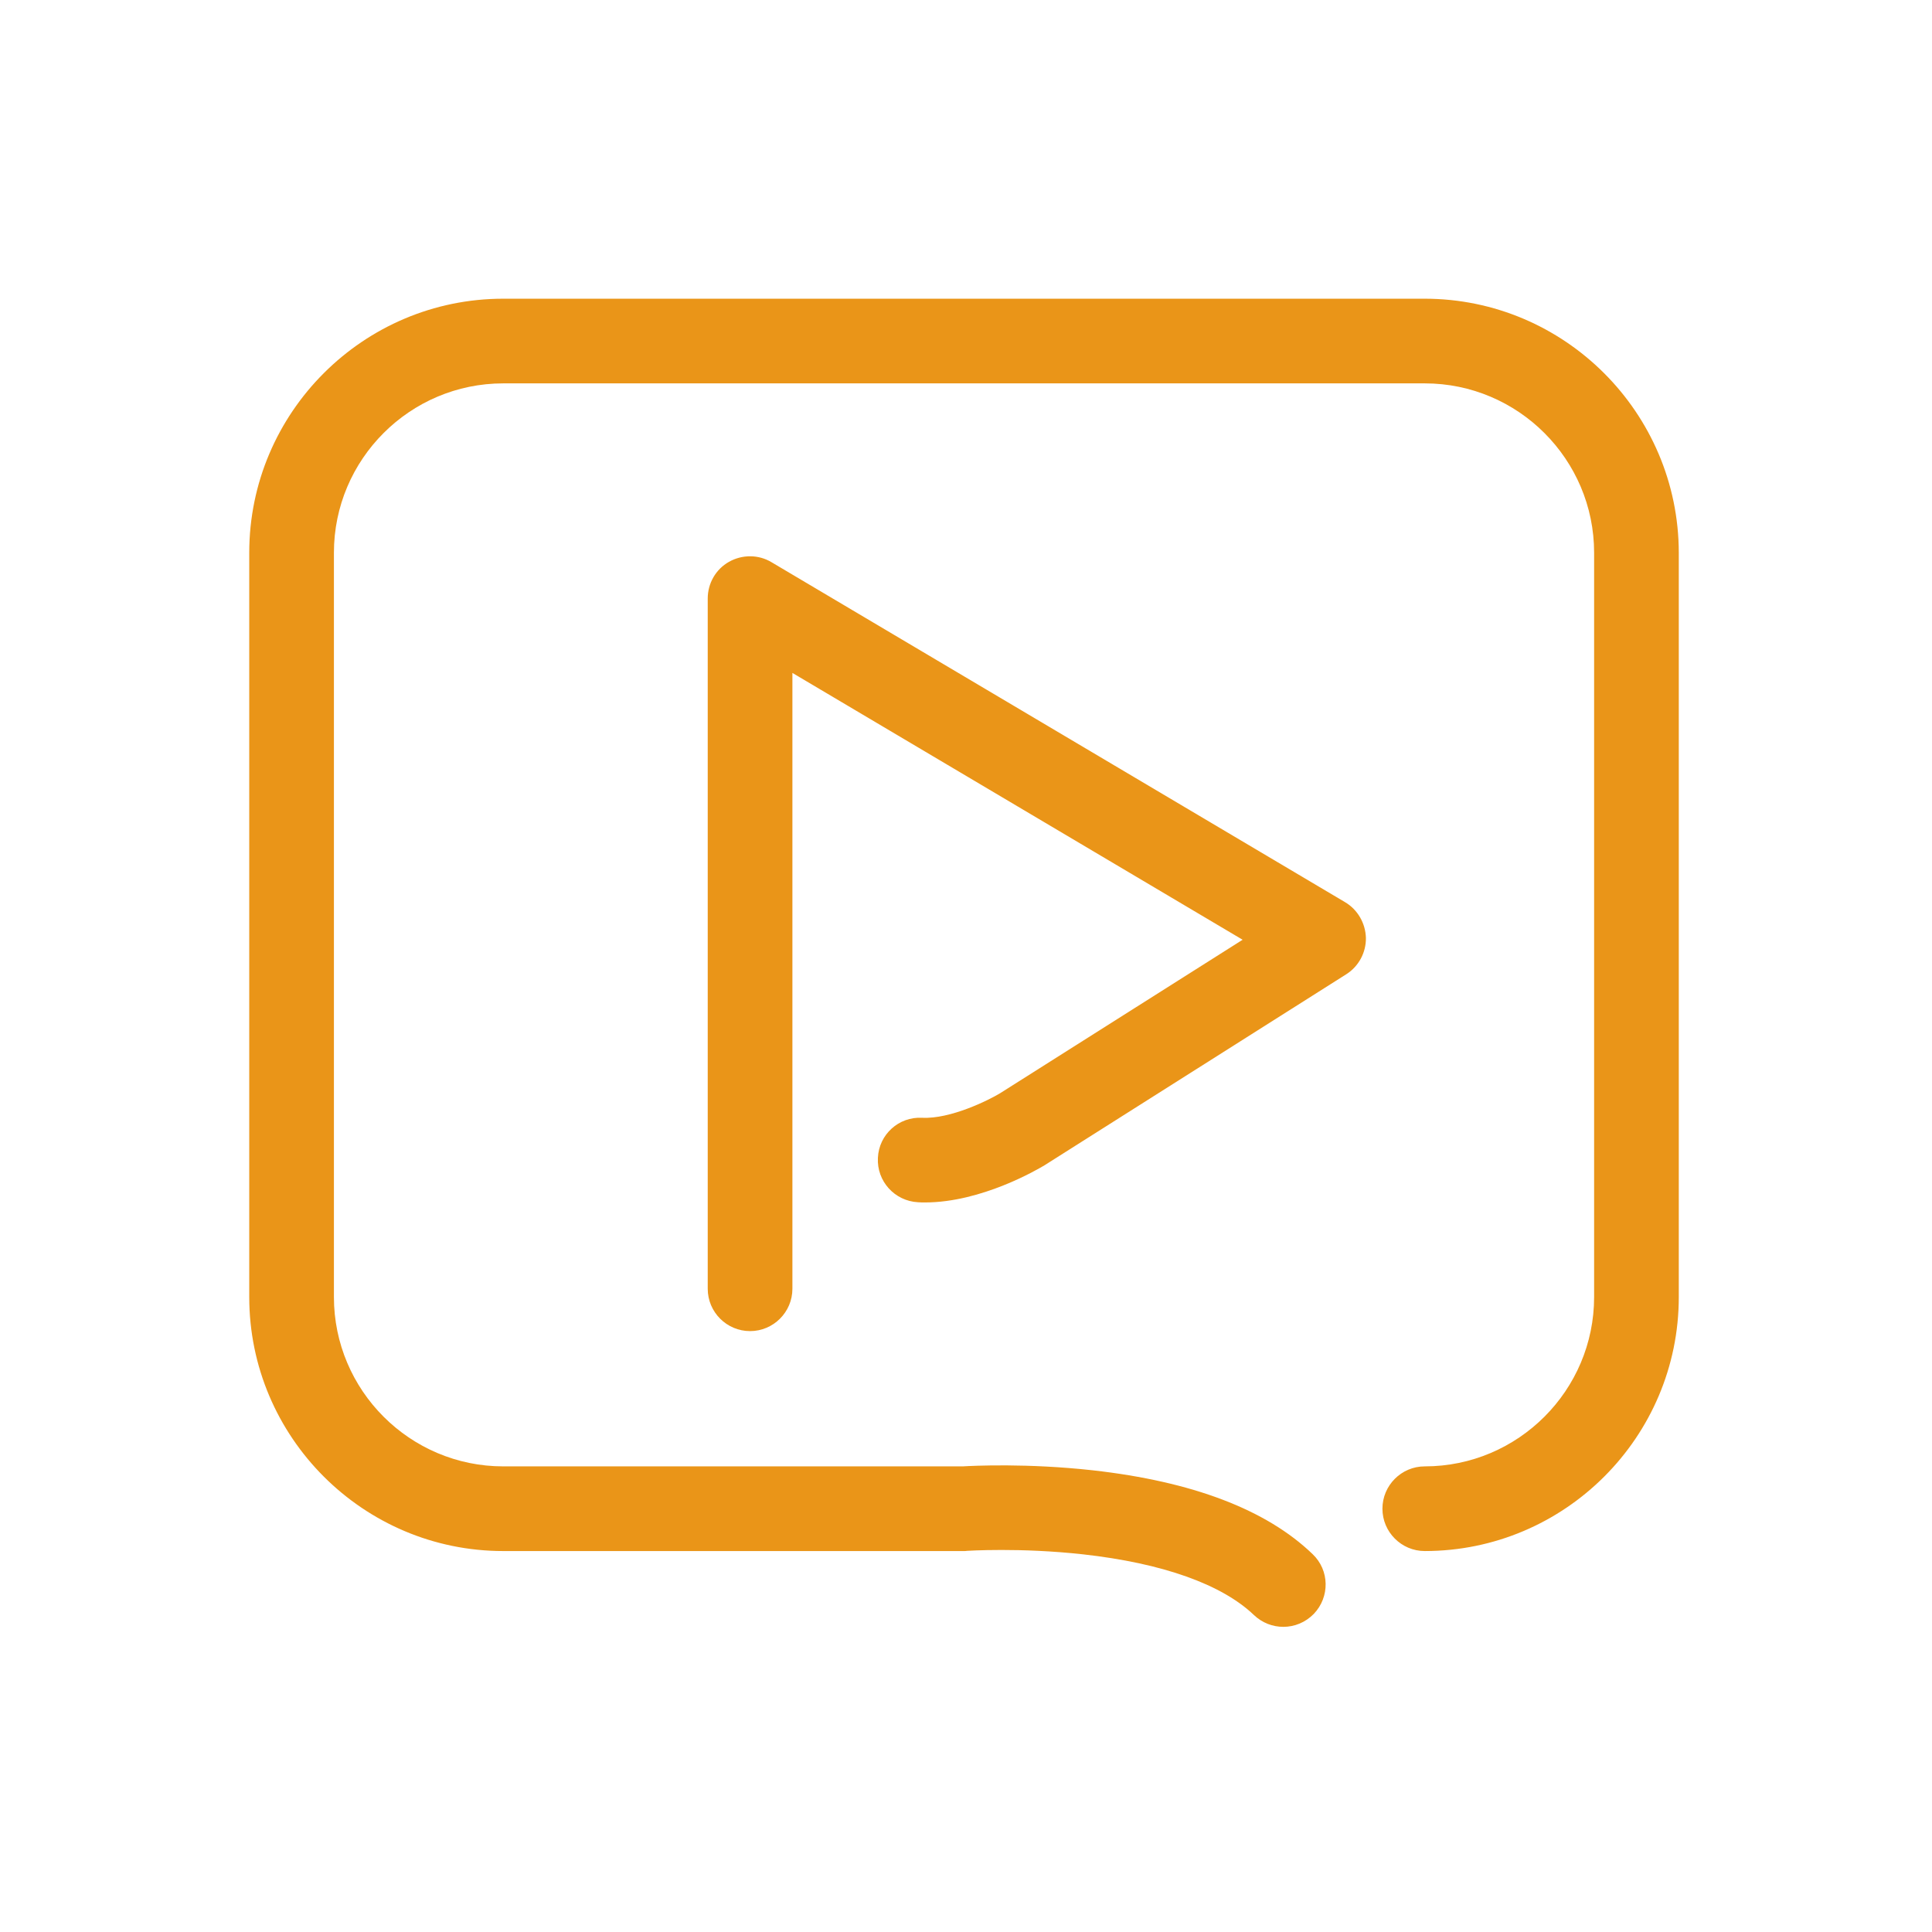 <?xml version="1.0" standalone="no"?><!DOCTYPE svg PUBLIC "-//W3C//DTD SVG 1.1//EN" "http://www.w3.org/Graphics/SVG/1.1/DTD/svg11.dtd"><svg t="1573203593241" class="icon" viewBox="0 0 1024 1024" version="1.1" xmlns="http://www.w3.org/2000/svg" p-id="2416" xmlns:xlink="http://www.w3.org/1999/xlink" width="200" height="200"><defs><style type="text/css"></style></defs><path d="M755.048 158.32h-488.305c-74.214 0-134.637 60.422-134.637 134.637v394.496c0 74.215 60.422 134.637 134.637 134.637h244.207c0.547 0 0.985 0 1.532-0.109 0.328 0 28.022-1.861 61.626 1.861 42.143 4.707 73.448 15.872 90.524 32.181 4.379 4.159 9.961 6.239 15.544 6.239 5.91 0 11.712-2.299 16.2-6.896 8.538-8.976 8.319-23.096-0.656-31.634-24.519-23.643-63.815-38.53-116.576-44.441-34.59-3.831-63.487-2.408-68.851-2.080h-243.55c-49.476 0-89.758-40.282-89.758-89.758v-394.496c0-49.476 40.282-89.758 89.758-89.758h488.414c49.476 0 89.758 40.282 89.758 89.758v394.496c0 49.476-40.282 89.758-89.758 89.758-12.369 0-22.44 10.070-22.44 22.439s10.071 22.439 22.44 22.439c74.215 0 134.637-60.422 134.637-134.637v-394.495c-0.109-74.215-60.532-134.637-134.746-134.637M755.048 158.32z" p-id="2417" fill="#ea9518"></path><path d="M712.905 478.165l-303.972-180.172c-6.897-4.16-15.544-4.16-22.549-0.219-7.006 3.941-11.275 11.384-11.275 19.484v365.818c0 12.369 10.070 22.44 22.44 22.44 12.369 0 22.439-10.071 22.439-22.44v-326.413l238.624 141.424-128.506 81.329c-6.13 3.722-26.381 13.793-41.376 13.026-12.369-0.657-22.877 8.866-23.425 21.235-0.657 12.37 8.866 22.877 21.235 23.535 1.204 0.109 2.518 0.109 3.722 0.109 30.101 0 59.875-17.623 63.378-19.703 0.109-0.109 0.219-0.109 0.328-0.219l159.594-101.032c6.568-4.16 10.508-11.493 10.399-19.266-0.219-7.771-4.379-14.996-11.056-18.936M712.905 478.165z" p-id="2418" fill="#ea9518"></path></svg>